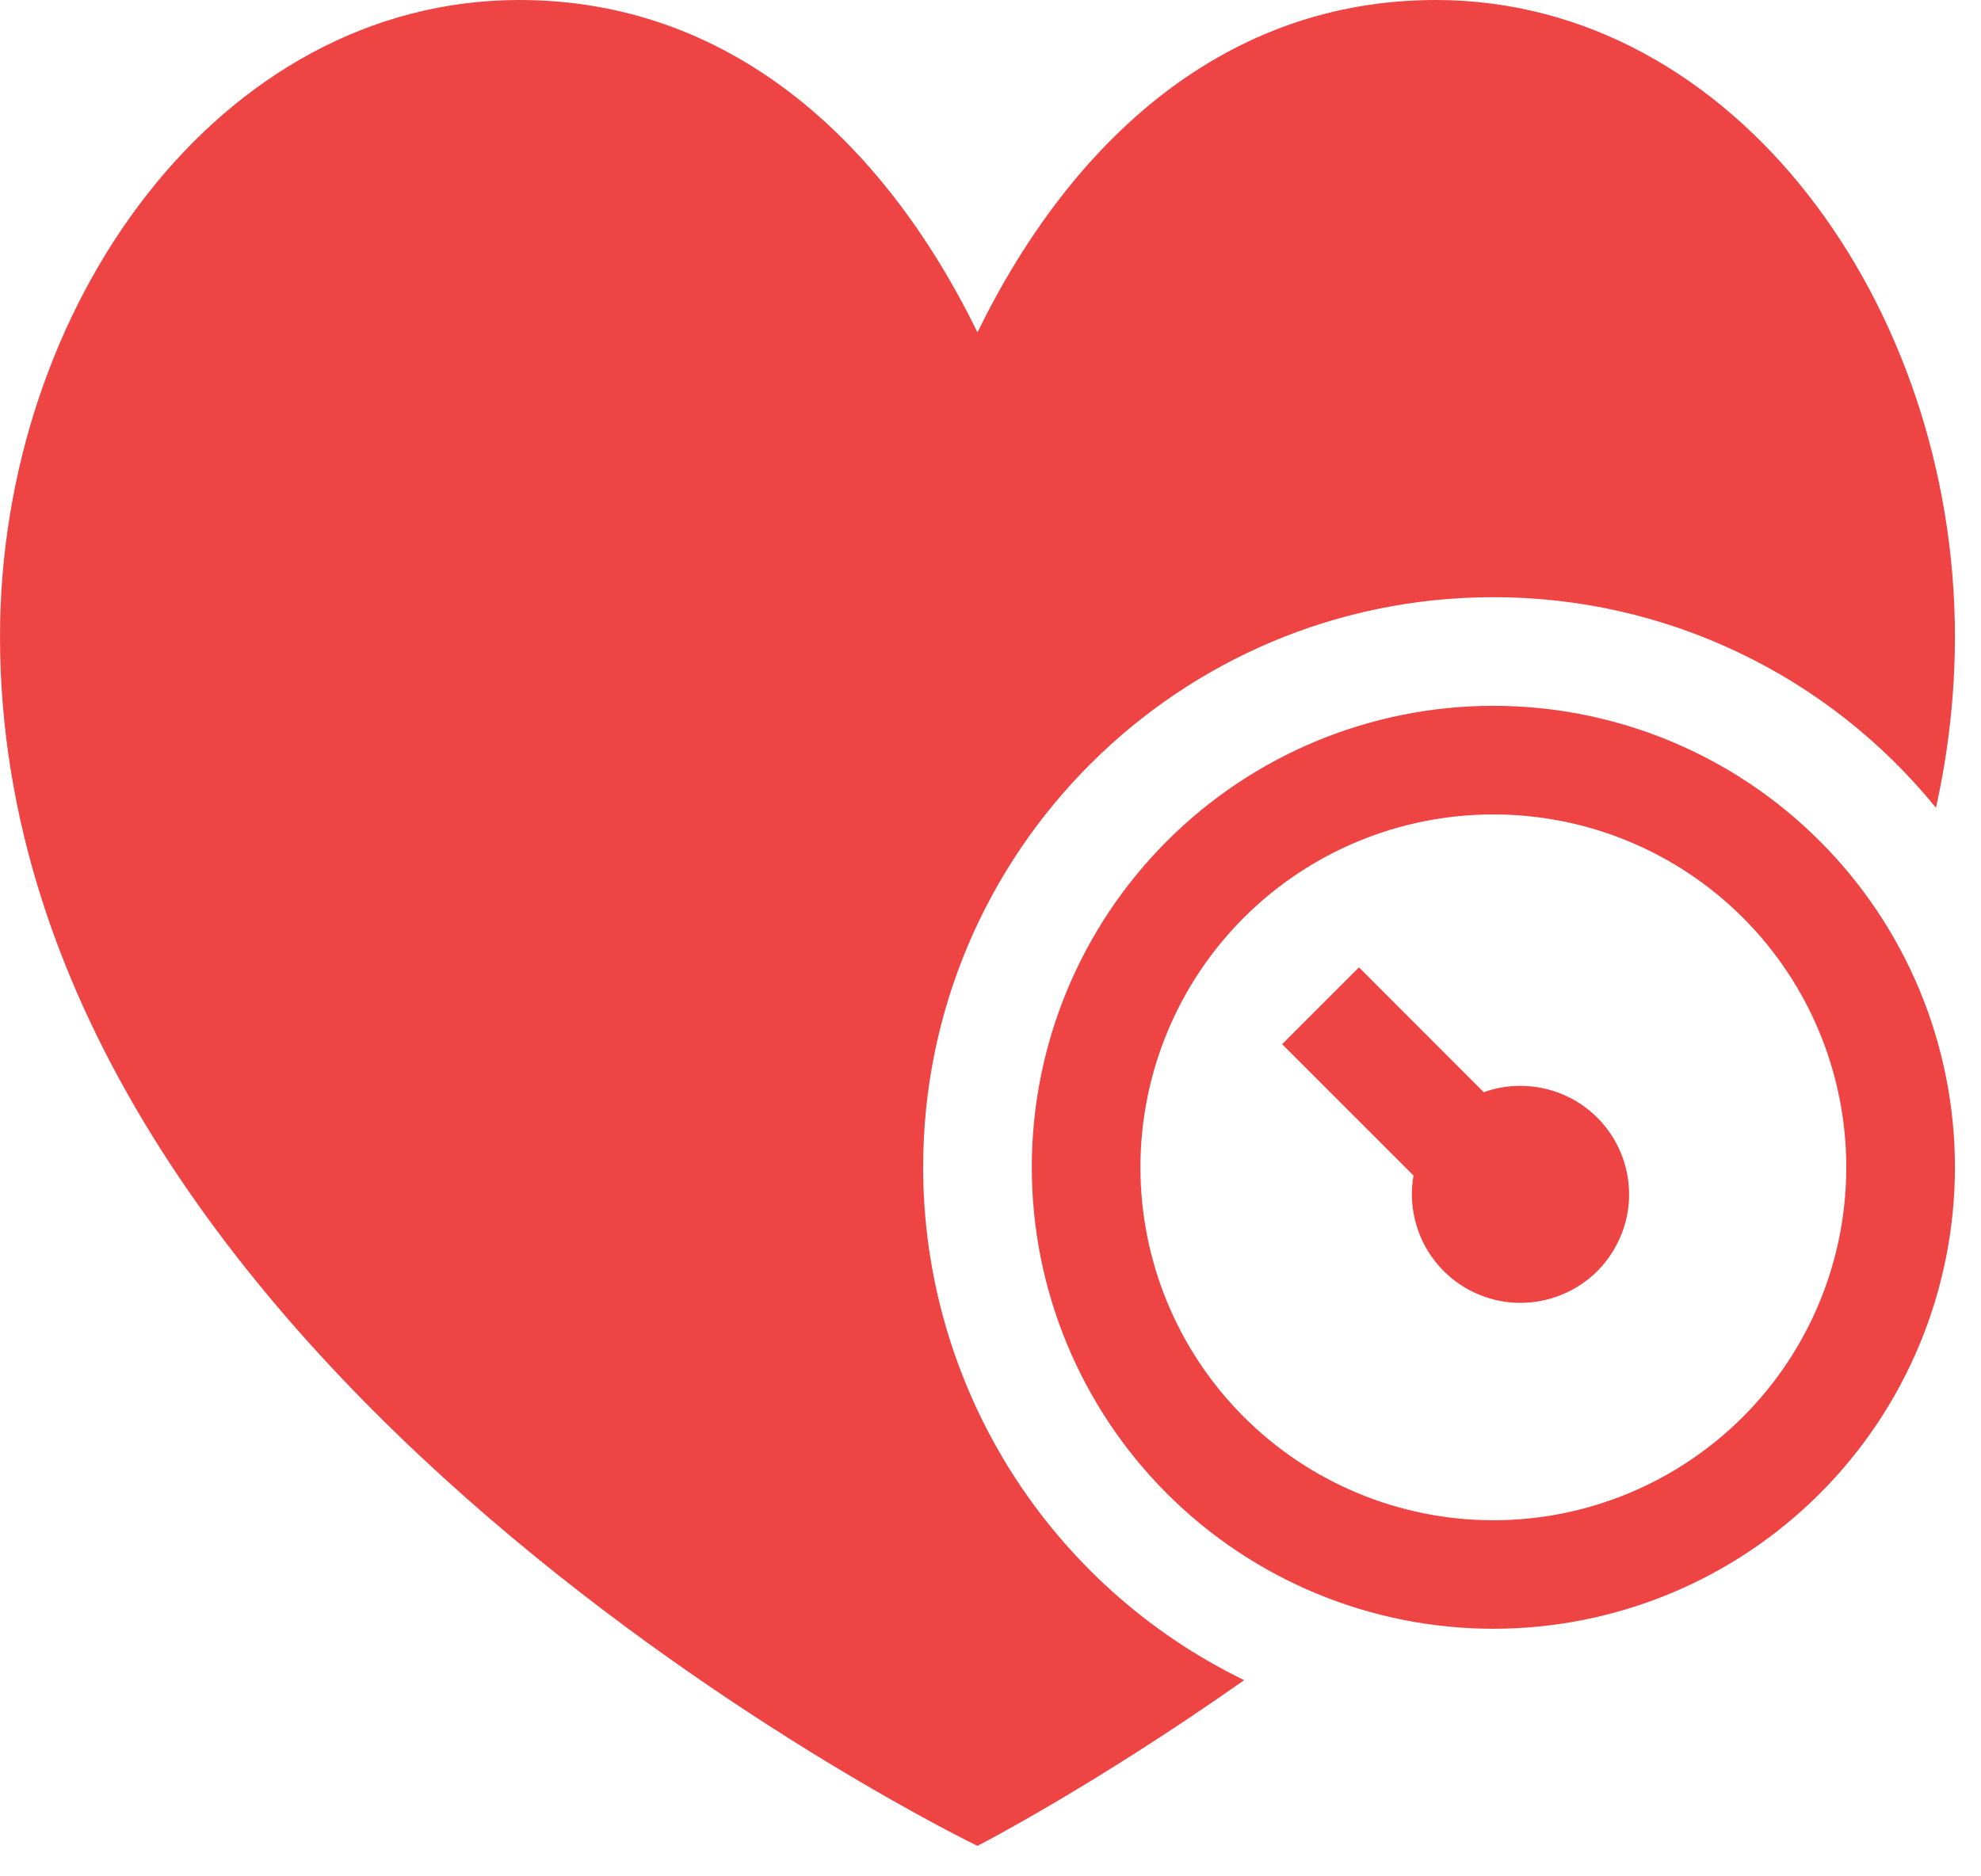 <svg width="19" height="18" viewBox="0 0 19 18" fill="none" xmlns="http://www.w3.org/2000/svg">
<path d="M0 6.106C0 2.938 2.102 0 4.981 0C6.978 0 8.46 1.318 9.375 3.188C10.29 1.318 11.772 0 13.77 0C16.648 0 18.75 2.939 18.75 6.106C18.75 6.659 18.688 7.21 18.568 7.749C18.055 7.118 17.408 6.608 16.674 6.259C15.94 5.909 15.136 5.728 14.323 5.729C11.303 5.729 8.854 8.178 8.854 11.198C8.854 12.224 9.143 13.23 9.687 14.1C10.232 14.97 11.01 15.67 11.933 16.118C10.481 17.14 9.375 17.708 9.375 17.708C9.375 17.708 0 13.179 0 6.106Z" fill="#EF4444"/>
<path d="M15.625 11.458C15.625 11.603 15.595 11.745 15.536 11.877C15.478 12.009 15.393 12.128 15.287 12.226C15.18 12.323 15.054 12.397 14.918 12.443C14.781 12.49 14.636 12.507 14.492 12.495C14.349 12.482 14.209 12.44 14.082 12.37C13.956 12.301 13.845 12.206 13.757 12.091C13.669 11.977 13.606 11.845 13.572 11.705C13.537 11.565 13.532 11.419 13.557 11.277L12.297 10.017L13.034 9.28L14.231 10.478C14.342 10.437 14.459 10.417 14.583 10.417C14.86 10.417 15.125 10.527 15.32 10.722C15.515 10.917 15.625 11.182 15.625 11.458Z" fill="#EF4444"/>
<path fill-rule="evenodd" clip-rule="evenodd" d="M18.75 11.198C18.75 12.372 18.284 13.498 17.453 14.329C16.623 15.159 15.497 15.625 14.323 15.625C13.149 15.625 12.023 15.159 11.193 14.329C10.362 13.498 9.896 12.372 9.896 11.198C9.896 10.024 10.362 8.898 11.193 8.068C12.023 7.237 13.149 6.771 14.323 6.771C15.497 6.771 16.623 7.237 17.453 8.068C18.284 8.898 18.75 10.024 18.75 11.198ZM17.708 11.198C17.708 12.096 17.352 12.957 16.717 13.592C16.082 14.227 15.221 14.584 14.323 14.584C13.425 14.584 12.564 14.227 11.929 13.592C11.294 12.957 10.938 12.096 10.938 11.198C10.938 10.3 11.294 9.439 11.929 8.804C12.564 8.169 13.425 7.813 14.323 7.813C15.221 7.813 16.082 8.169 16.717 8.804C17.352 9.439 17.708 10.3 17.708 11.198Z" fill="#EF4444"/>
</svg>
